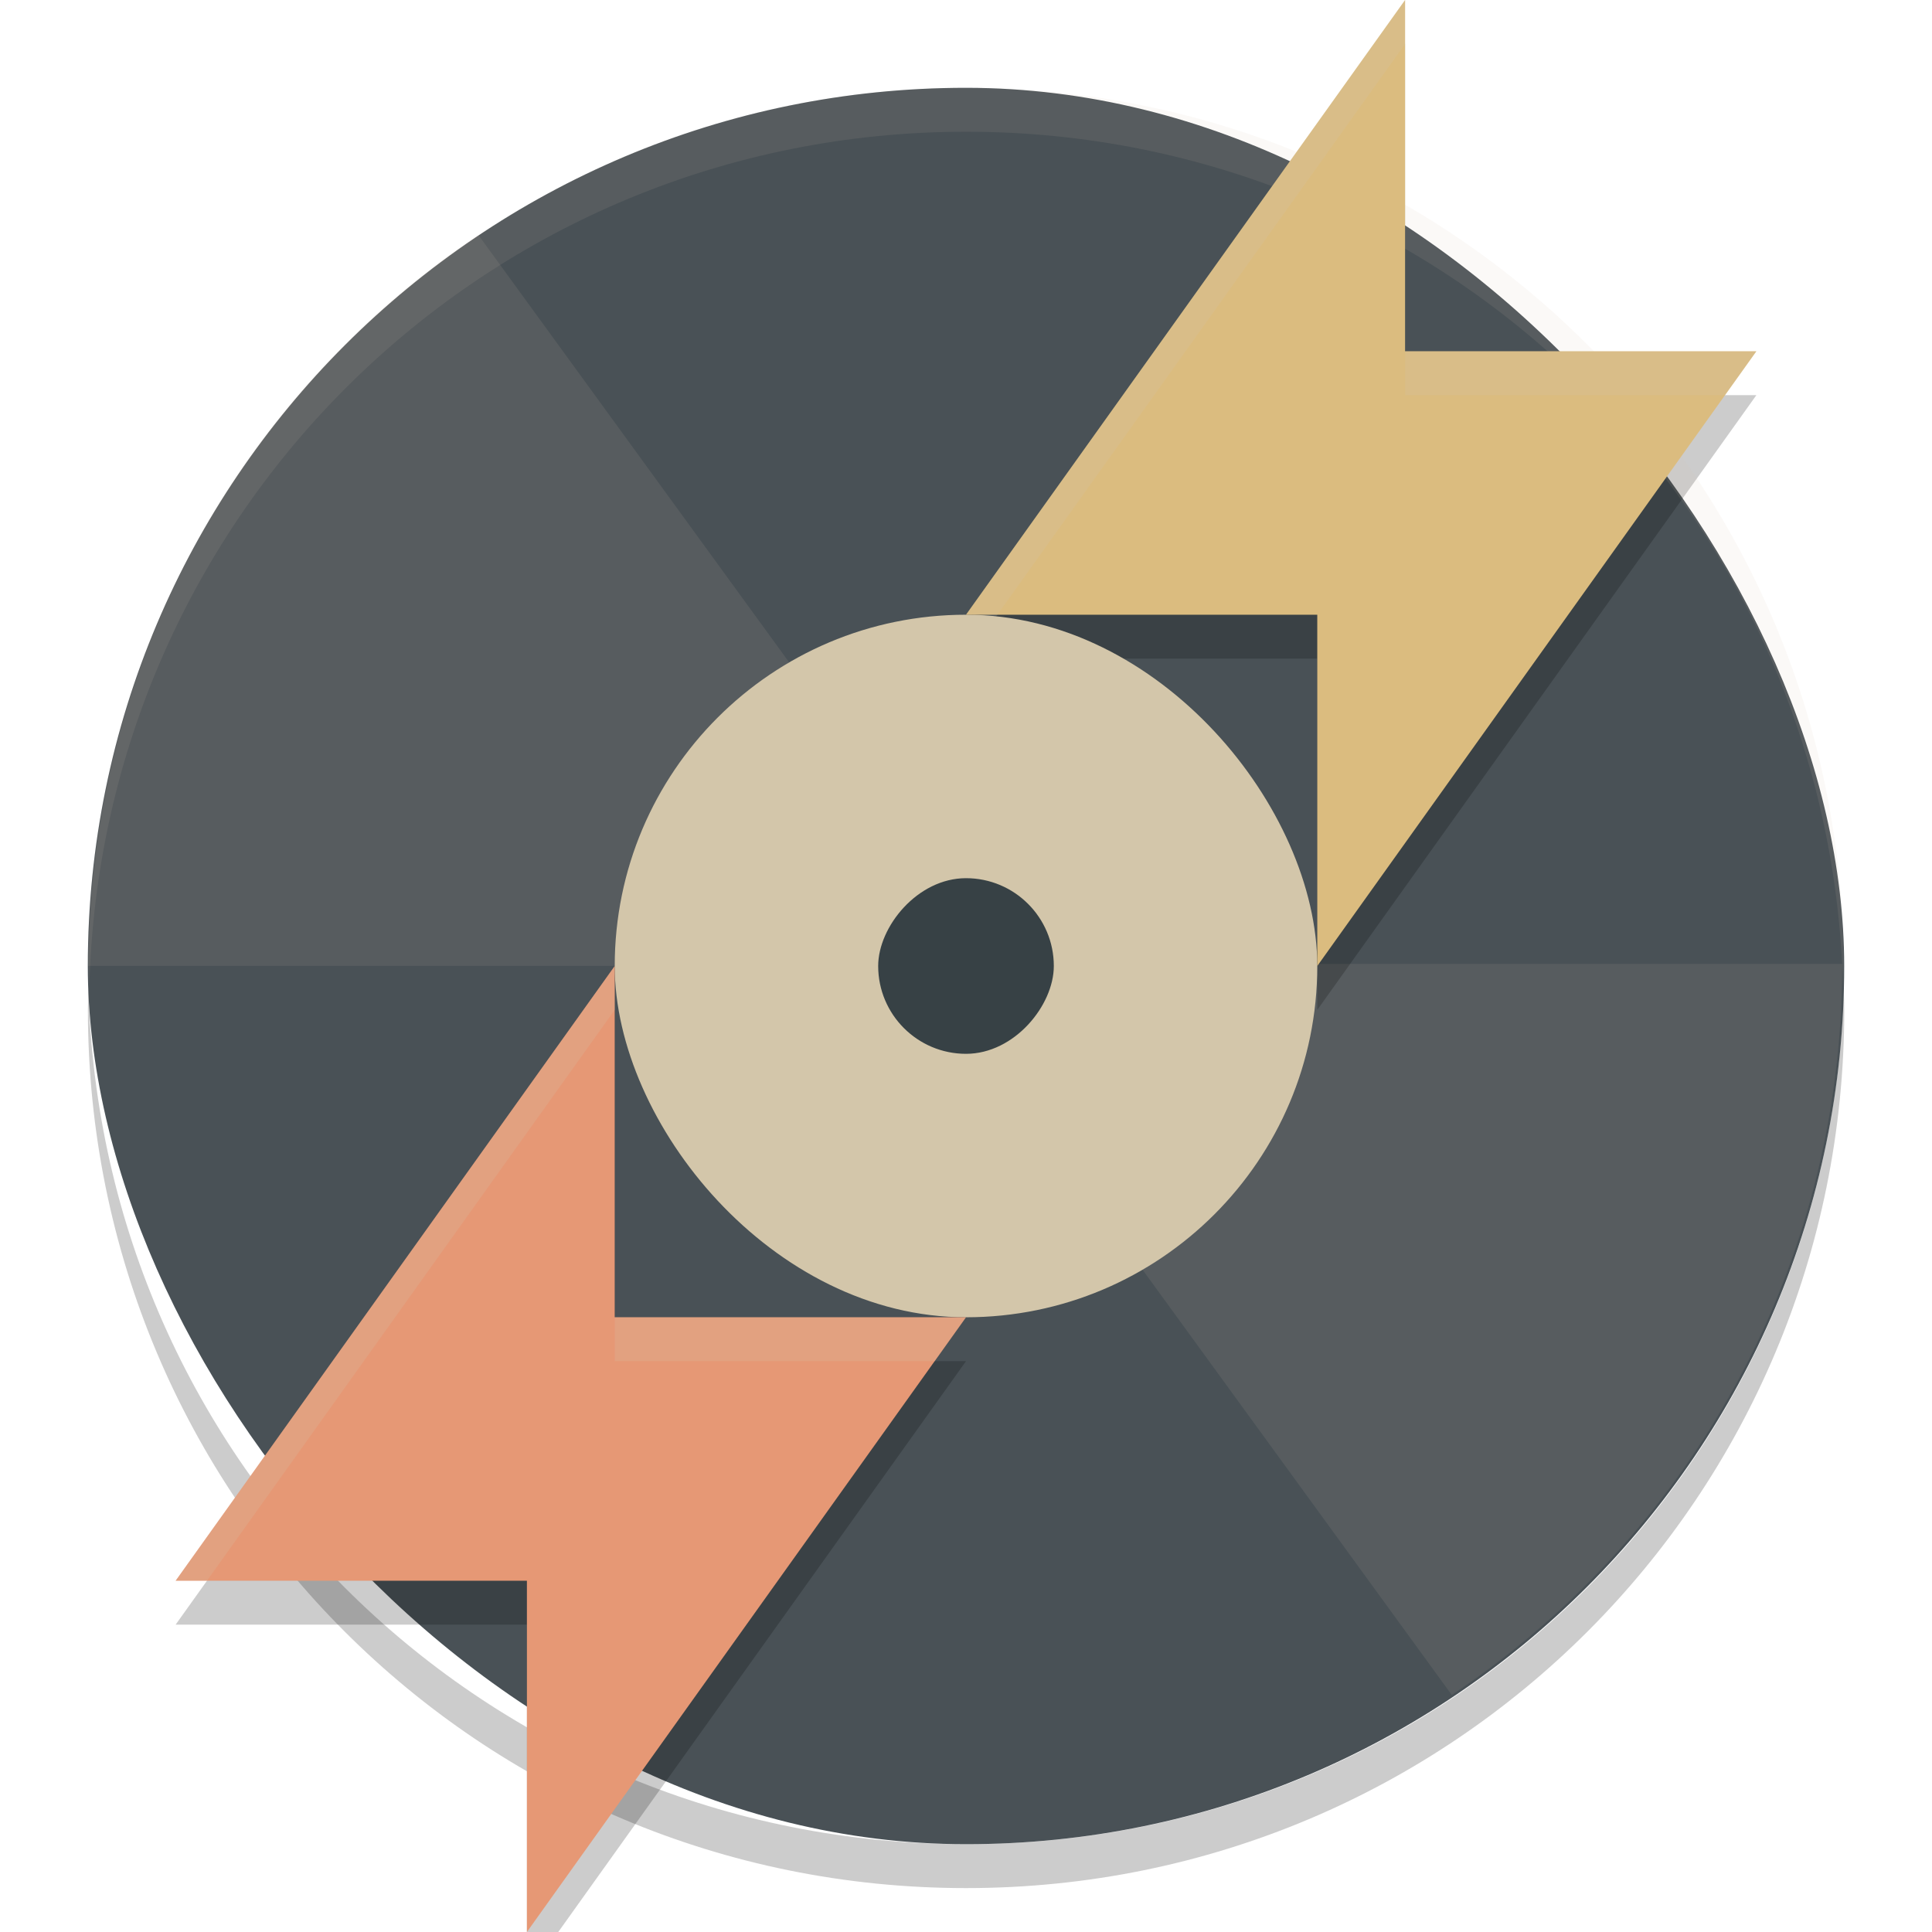 <svg xmlns="http://www.w3.org/2000/svg" width="22" height="22" version="1.1">
 <rect style="fill:#495156" width="20" height="20" x="1" y="1" ry="10"/>
 <path style="opacity:0.1;fill:#d3c6aa" d="M 5.446,2.675 C 2.763,4.465 1,7.518 1,10.999 l 8,0 C 9,10.188 9.485,9.495 10.178,9.181 l -4.731,-6.506 z"/>
 <path style="opacity:0.1;fill:#d3c6aa" d="m 16.532,19.3 c 2.684,-1.79 4.446,-4.843 4.446,-8.324 l -8,0 c 0,0.81 -0.485,1.504 -1.178,1.818 l 4.731,6.506 z"/>
 <path style="opacity:0.2" d="m 16,0.5 0,4 4,0 -5,7 0,-4 -4,0 z"/>
 <rect style="fill:#d3c6aa" width="8" height="8" x="7" y="7" ry="4"/>
 <rect style="fill:#374145" width="2" height="2" x="10" y="-12" ry="1" transform="scale(1,-1)"/>
 <path style="opacity:0.1;fill:#d3c6aa" d="m 11.002,1 c 5.535,0 9.991,4.46 9.991,10 0,0.084 -0.004,0.167 -0.006,0.25 -0.132,-5.423 -4.534,-9.75 -9.985,-9.75 -5.451,0 -9.853,4.327 -9.985,9.75 C 1.015,11.166 1.011,11.084 1.011,11 1.011,5.46 5.467,1 11.002,1 Z"/>
 <path style="opacity:0.2" d="m 1.007,11.25 c -0.002,0.084 -0.006,0.166 -0.006,0.25 0,5.54 4.46,10 10,10 5.54,0 10,-4.46 10,-10 0,-0.084 -0.004,-0.167 -0.006,-0.25 -0.132,5.423 -4.538,9.75 -9.994,9.75 -5.456,0 -9.862,-4.327 -9.994,-9.75 z"/>
 <path style="fill:#dbbc7f" d="m 16,0 0,4 4,0 -5,7 0,-4 -4,0 z"/>
 <path style="opacity:0.2" d="M 7 11.5 L 2 18.5 L 6 18.5 L 6 22 L 6.357 22 L 11 15.5 L 7 15.5 L 7 11.5 z"/>
 <path style="fill:#e69875" d="m 6,22 0,-4 -4,0 5,-7 0,4 4,0 z"/>
 <path style="opacity:0.2;fill:#d3c6aa" d="m 16,0 -5,7 0.357,0 4.643,-6.5 0,-0.5 z m 0,4 0,0.5 3.643,0 0.357,-0.5 -4,0 z"/>
 <path style="opacity:0.2;fill:#d3c6aa" d="m 7,11 -5,7 0.357,0 4.643,-6.5 0,-0.5 z m 0,4 0,0.5 3.643,0 0.357,-0.5 -4,0 z"/>
</svg>
